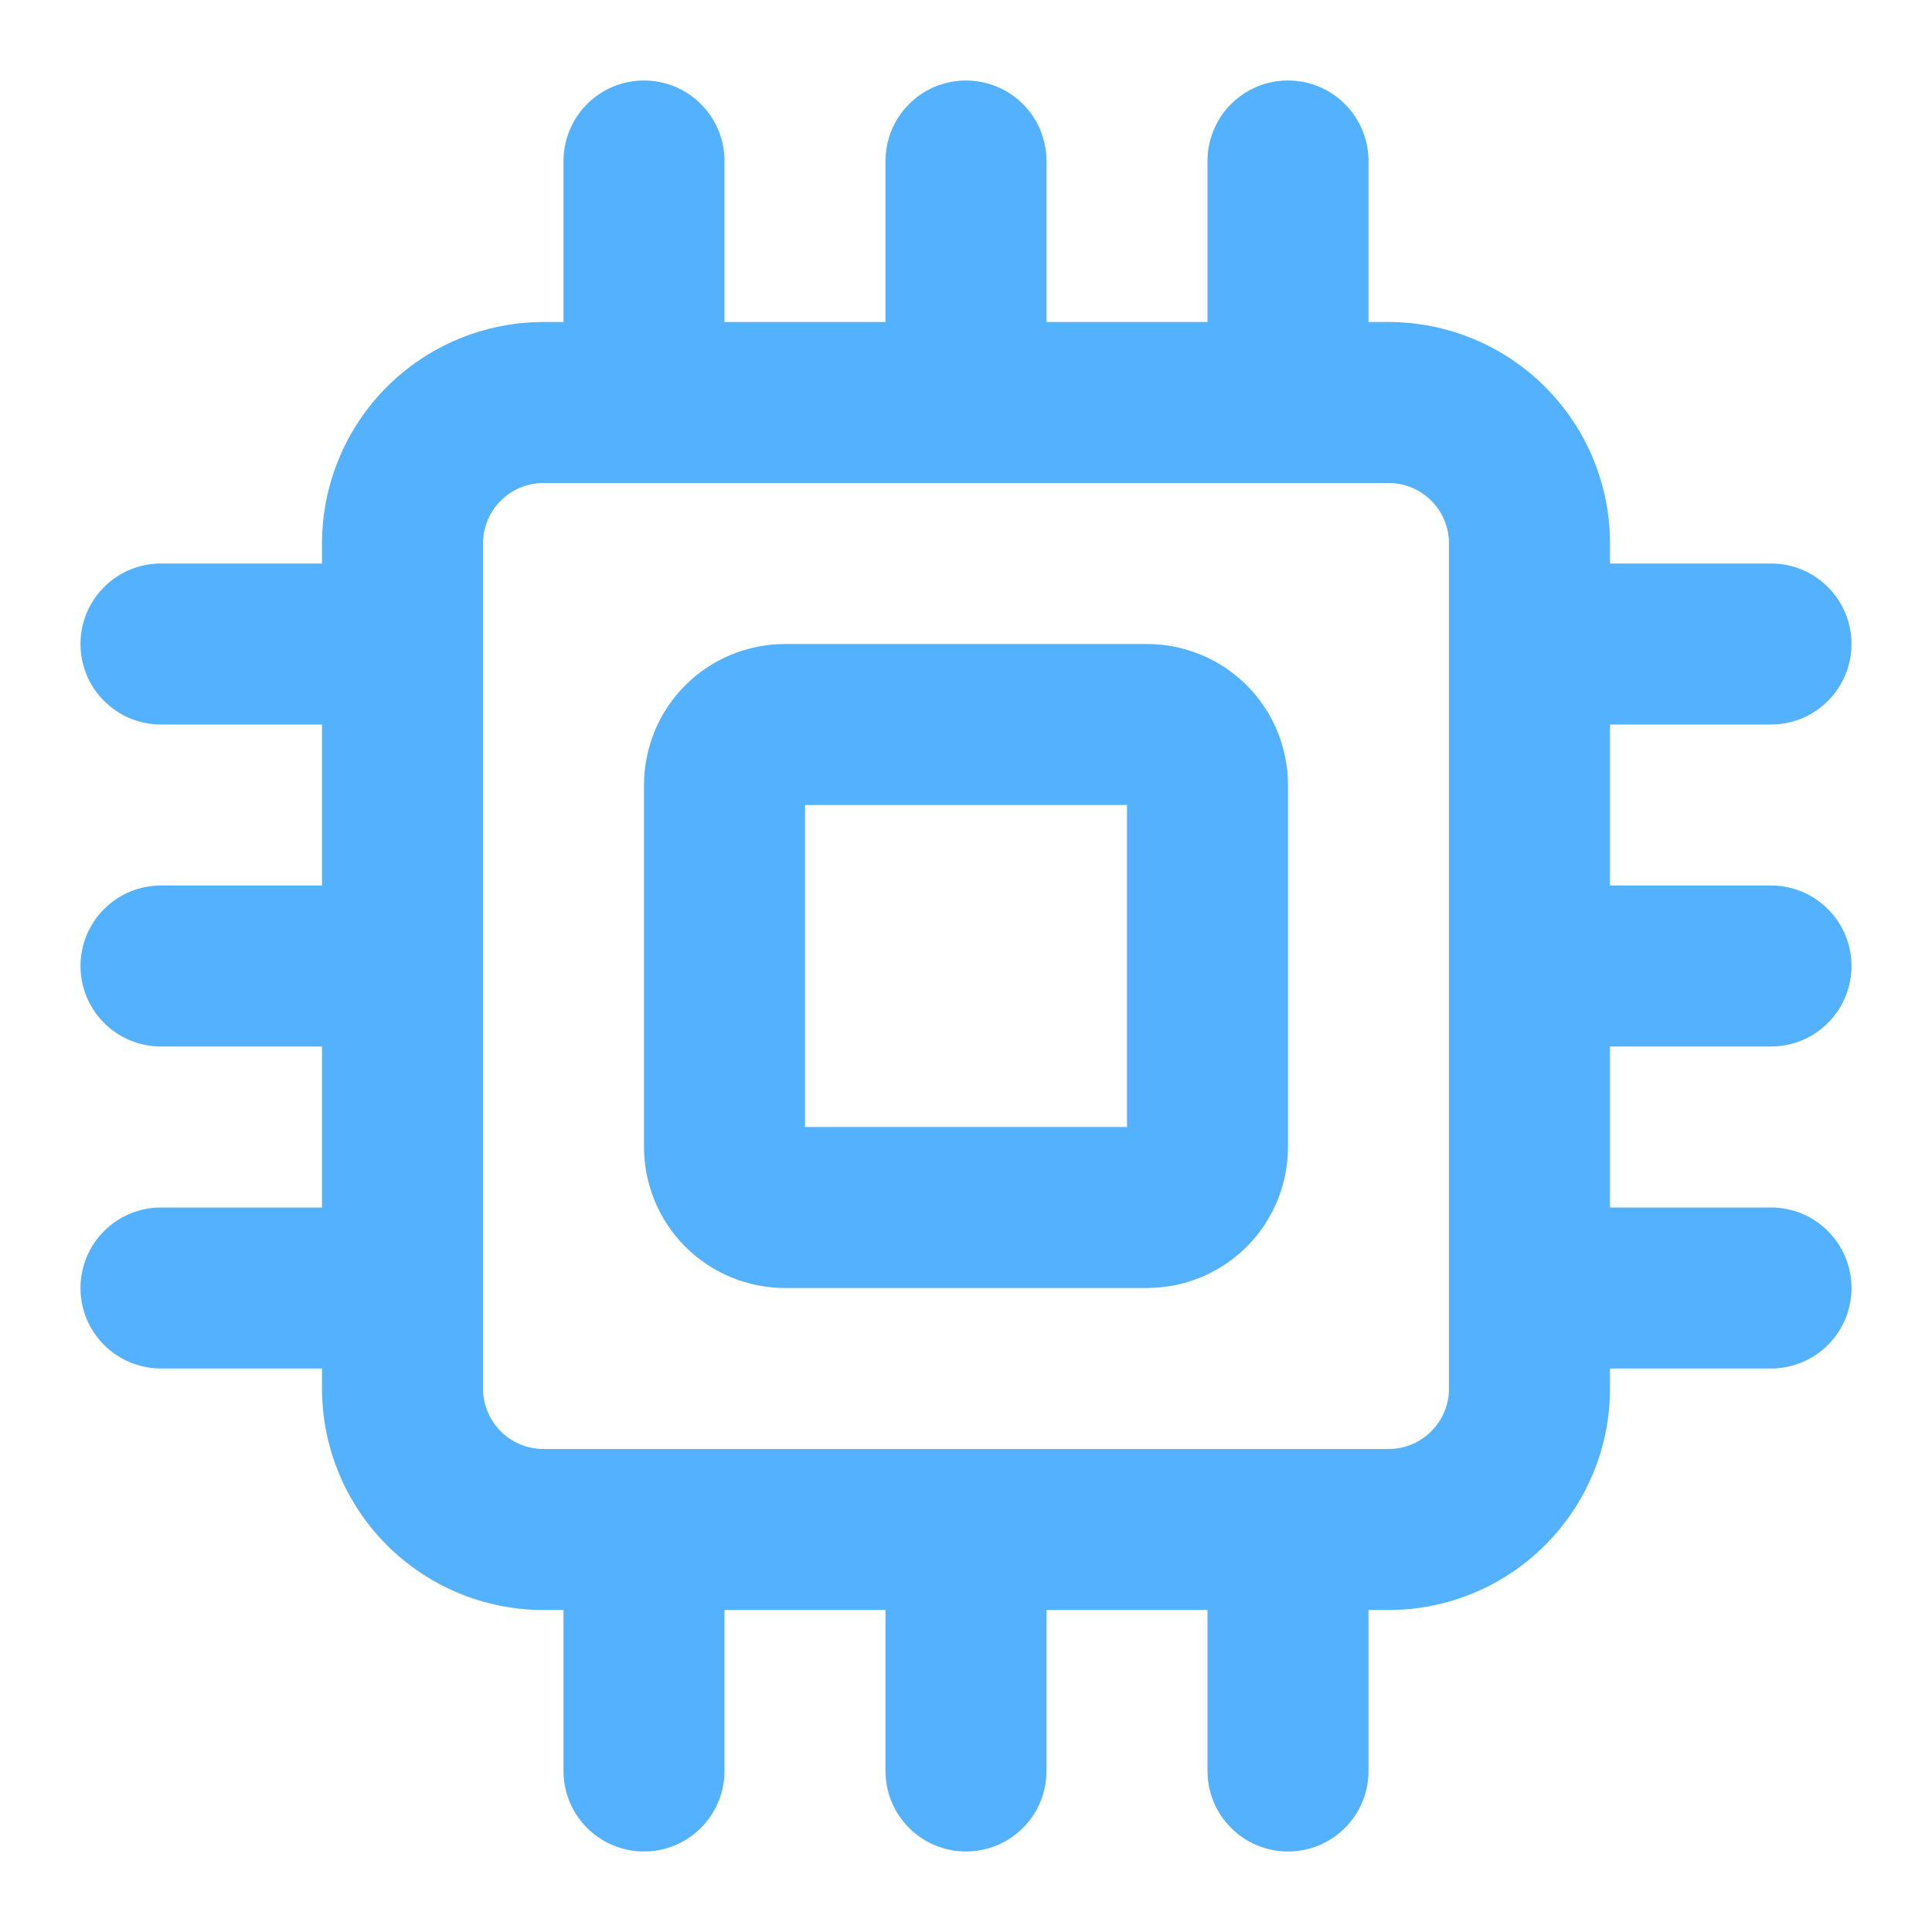 <svg width="24" height="24" viewBox="0 0 24 24" fill="none" xmlns="http://www.w3.org/2000/svg">
<path d="M14.25 8H9.75C9.286 8.001 8.841 8.185 8.513 8.513C8.185 8.841 8.001 9.286 8 9.75V14.25C8.001 14.714 8.185 15.159 8.513 15.487C8.841 15.815 9.286 15.999 9.75 16H14.25C14.714 15.999 15.159 15.815 15.487 15.487C15.815 15.159 15.999 14.714 16 14.25V9.75C15.999 9.286 15.815 8.841 15.487 8.513C15.159 8.185 14.714 8.001 14.25 8ZM14 14H10V10H14V14ZM22 9C22.265 9 22.52 8.895 22.707 8.707C22.895 8.52 23 8.265 23 8C23 7.735 22.895 7.48 22.707 7.293C22.52 7.105 22.265 7 22 7H20V6.75C20 6.021 19.71 5.322 19.194 4.806C18.678 4.29 17.979 4.001 17.25 4H17V2C17 1.735 16.895 1.48 16.707 1.293C16.52 1.105 16.265 1 16 1C15.735 1 15.48 1.105 15.293 1.293C15.105 1.48 15 1.735 15 2V4H13V2C13 1.735 12.895 1.48 12.707 1.293C12.52 1.105 12.265 1 12 1C11.735 1 11.48 1.105 11.293 1.293C11.105 1.48 11 1.735 11 2V4H9V2C9 1.735 8.895 1.48 8.707 1.293C8.52 1.105 8.265 1 8 1C7.735 1 7.48 1.105 7.293 1.293C7.105 1.48 7 1.735 7 2V4H6.75C6.021 4.001 5.322 4.29 4.806 4.806C4.29 5.322 4.001 6.021 4 6.75V7H2C1.735 7 1.48 7.105 1.293 7.293C1.105 7.48 1 7.735 1 8C1 8.265 1.105 8.52 1.293 8.707C1.48 8.895 1.735 9 2 9H4V11H2C1.735 11 1.48 11.105 1.293 11.293C1.105 11.48 1 11.735 1 12C1 12.265 1.105 12.52 1.293 12.707C1.48 12.895 1.735 13 2 13H4V15H2C1.735 15 1.48 15.105 1.293 15.293C1.105 15.48 1 15.735 1 16C1 16.265 1.105 16.52 1.293 16.707C1.48 16.895 1.735 17 2 17H4V17.25C4.001 17.979 4.29 18.678 4.806 19.194C5.322 19.71 6.021 20 6.75 20H7V22C7 22.265 7.105 22.52 7.293 22.707C7.48 22.895 7.735 23 8 23C8.265 23 8.52 22.895 8.707 22.707C8.895 22.52 9 22.265 9 22V20H11V22C11 22.265 11.105 22.52 11.293 22.707C11.48 22.895 11.735 23 12 23C12.265 23 12.52 22.895 12.707 22.707C12.895 22.52 13 22.265 13 22V20H15V22C15 22.265 15.105 22.52 15.293 22.707C15.48 22.895 15.735 23 16 23C16.265 23 16.52 22.895 16.707 22.707C16.895 22.52 17 22.265 17 22V20H17.25C17.979 20 18.678 19.71 19.194 19.194C19.71 18.678 20 17.979 20 17.25V17H22C22.265 17 22.52 16.895 22.707 16.707C22.895 16.52 23 16.265 23 16C23 15.735 22.895 15.48 22.707 15.293C22.52 15.105 22.265 15 22 15H20V13H22C22.265 13 22.52 12.895 22.707 12.707C22.895 12.52 23 12.265 23 12C23 11.735 22.895 11.48 22.707 11.293C22.52 11.105 22.265 11 22 11H20V9H22ZM18 17.25C18 17.449 17.921 17.639 17.78 17.78C17.639 17.921 17.449 18 17.25 18H6.75C6.551 18 6.361 17.921 6.22 17.78C6.079 17.639 6 17.449 6 17.25V6.75C6 6.551 6.079 6.361 6.22 6.22C6.361 6.079 6.551 6 6.75 6H17.25C17.449 6 17.639 6.079 17.78 6.22C17.921 6.361 18 6.551 18 6.75V17.25Z" fill="#53B1FD"/>
</svg>
